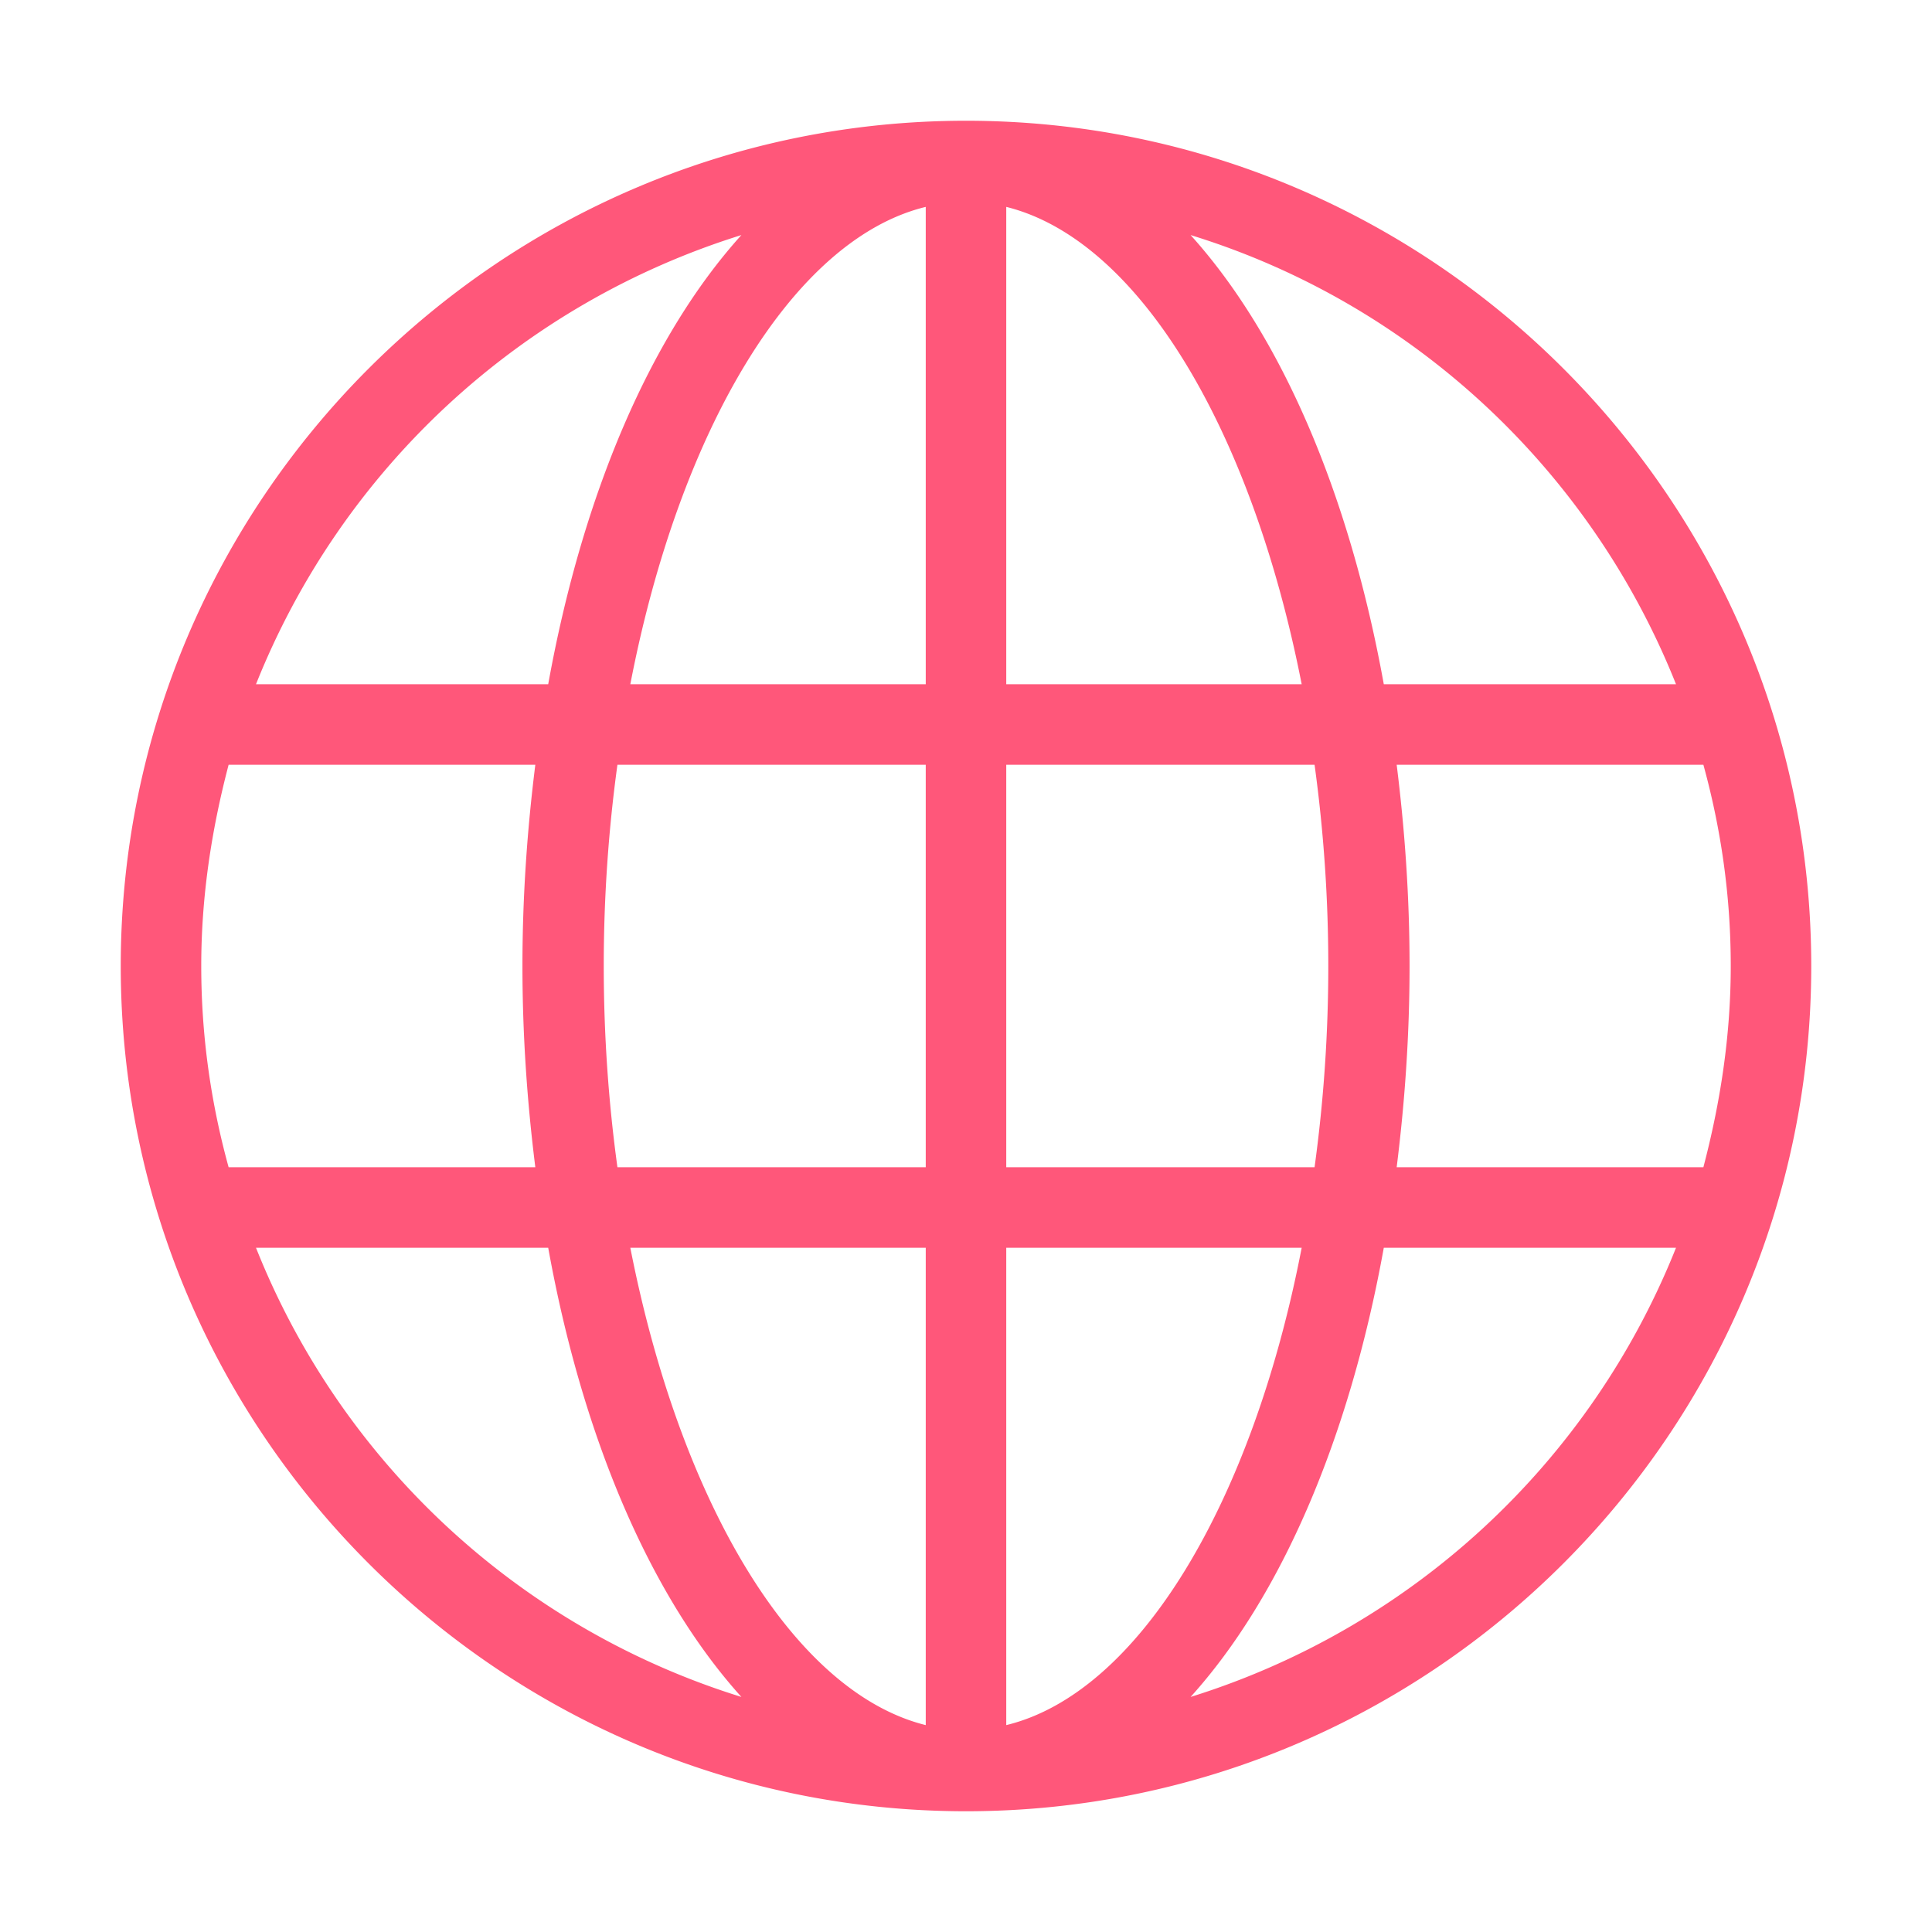 <svg xmlns="http://www.w3.org/2000/svg" version="1.1" xmlns:xlink="http://www.w3.org/1999/xlink" width="40" height="40" x="0" y="0" viewBox="0 0 24 24" style="enable-background:new 0 0 512 512" xml:space="preserve" class=""><g><path d="M12 1.5C6.21 1.5 1.5 6.21 1.5 12S6.21 22.5 12 22.5 22.5 17.79 22.5 12 17.79 1.5 12 1.5zm8.82 7h-3.63c-.43-2.38-1.28-4.34-2.4-5.58 2.76.85 4.97 2.92 6.03 5.58zm.68 3.5c0 .87-.13 1.7-.34 2.5h-3.81c.1-.8.16-1.63.16-2.5s-.06-1.7-.16-2.5h3.81c.22.8.34 1.63.34 2.5zm-19 0c0-.87.13-1.7.34-2.5h3.81c-.1.8-.16 1.63-.16 2.5s.06 1.7.16 2.5H2.84c-.22-.8-.34-1.63-.34-2.5zm5 0c0-.86.06-1.7.17-2.5h3.83v5H7.67c-.11-.8-.17-1.64-.17-2.5zm8.67-3.5H12.5V2.57c1.65.41 3.05 2.77 3.67 5.93zM11.5 2.57V8.5H7.83c.61-3.16 2.02-5.53 3.67-5.93zm0 12.93v5.93c-1.65-.41-3.05-2.77-3.67-5.93zm1 5.93V15.5h3.67c-.61 3.16-2.02 5.53-3.67 5.93zm0-6.93v-5h3.83a18.406 18.406 0 0 1 0 5zM9.21 2.92c-1.12 1.24-1.97 3.2-2.4 5.58H3.18a9.55 9.55 0 0 1 6.03-5.58zM3.18 15.5h3.63c.43 2.38 1.28 4.34 2.4 5.58a9.526 9.526 0 0 1-6.03-5.58zm11.61 5.58c1.12-1.24 1.97-3.2 2.4-5.58h3.63a9.55 9.55 0 0 1-6.03 5.58z" fill="#ff577a" opacity="1" data-original="#000000"></path></g></svg>